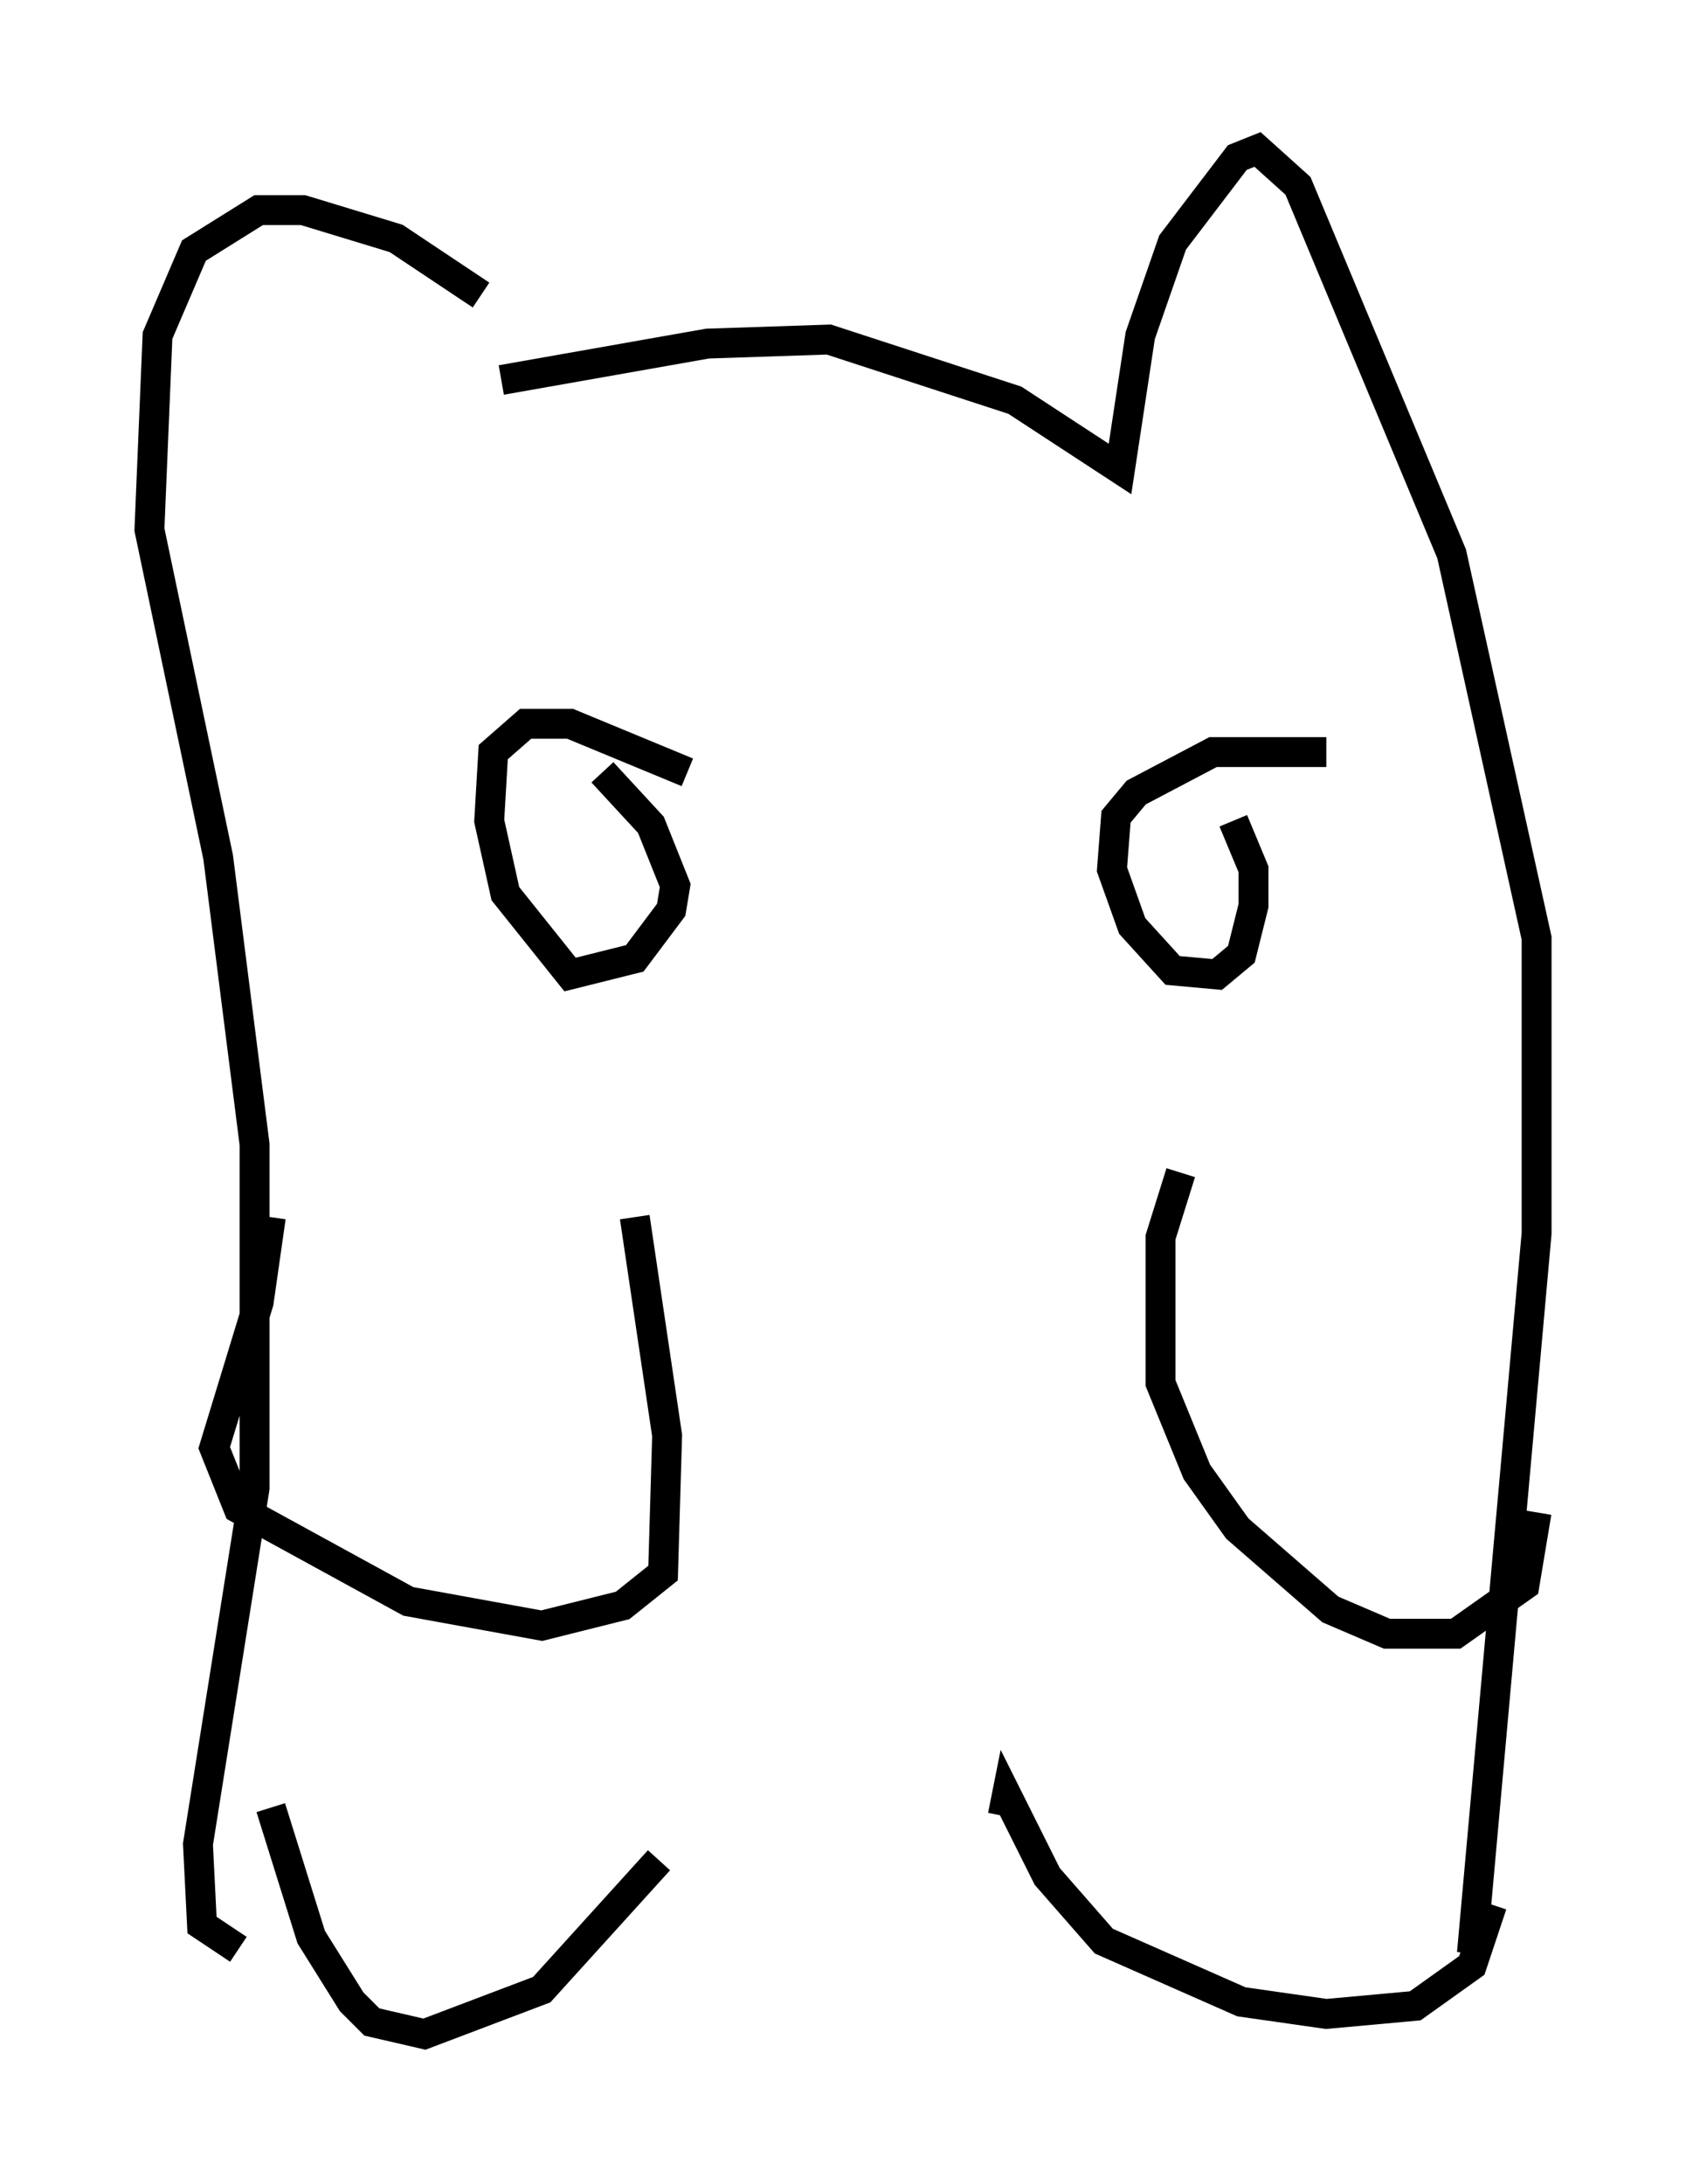 <?xml version="1.0" encoding="utf-8" ?>
<svg baseProfile="full" height="73.058" version="1.1" width="56.414" xmlns="http://www.w3.org/2000/svg" xmlns:ev="http://www.w3.org/2001/xml-events" xmlns:xlink="http://www.w3.org/1999/xlink"><defs /><rect fill="white" height="73.058" width="56.414" x="0" y="0" /><path d="M18.126, 11.901 m-2.03, -2.03 l-2.842, -1.894 -3.112, -0.947 l-1.488, 0.0 -2.165, 1.353 l-1.218, 2.842 -0.271, 6.495 l2.3, 10.961 1.218, 9.607 l0.0, 11.502 -1.894, 11.908 l0.135, 2.706 1.218, 0.812 m8.796, -52.503 l6.901, -1.218 4.059, -0.135 l6.225, 2.03 3.518, 2.3 l0.677, -4.465 1.083, -3.112 l2.165, -2.842 0.677, -0.271 l1.353, 1.218 5.142, 12.314 l2.842, 12.855 0.0, 9.878 l-2.165, 24.086 m-26.251, -39.512 l-3.924, -1.624 -1.488, 0.0 l-1.083, 0.947 -0.135, 2.3 l0.541, 2.436 2.165, 2.706 l2.165, -0.541 1.218, -1.624 l0.135, -0.812 -0.812, -2.03 l-1.624, -1.759 m24.222, -0.677 l-3.789, 0.0 -2.571, 1.353 l-0.677, 0.812 -0.135, 1.759 l0.677, 1.894 1.353, 1.488 l1.488, 0.135 0.812, -0.677 l0.406, -1.624 0.0, -1.218 l-0.677, -1.624 m-20.027, 13.261 l1.083, 7.307 -0.135, 4.601 l-1.353, 1.083 -2.706, 0.677 l-4.465, -0.812 -5.683, -3.112 l-0.812, -2.03 1.488, -4.871 l0.406, -2.842 m30.446, -1.488 l-0.677, 2.165 0.0, 4.871 l1.218, 2.977 1.353, 1.894 l3.112, 2.706 1.894, 0.812 l2.3, 0.0 2.3, -1.624 l0.406, -2.436 m-42.354, 9.878 l1.353, 4.33 1.353, 2.165 l0.677, 0.677 1.759, 0.406 l3.924, -1.488 3.924, -4.33 m11.502, -1.488 l0.135, -0.677 1.353, 2.706 l1.894, 2.165 4.601, 2.03 l2.842, 0.406 2.977, -0.271 l1.894, -1.353 0.677, -2.03 " fill="none" stroke="black" stroke-width="1" /></svg>